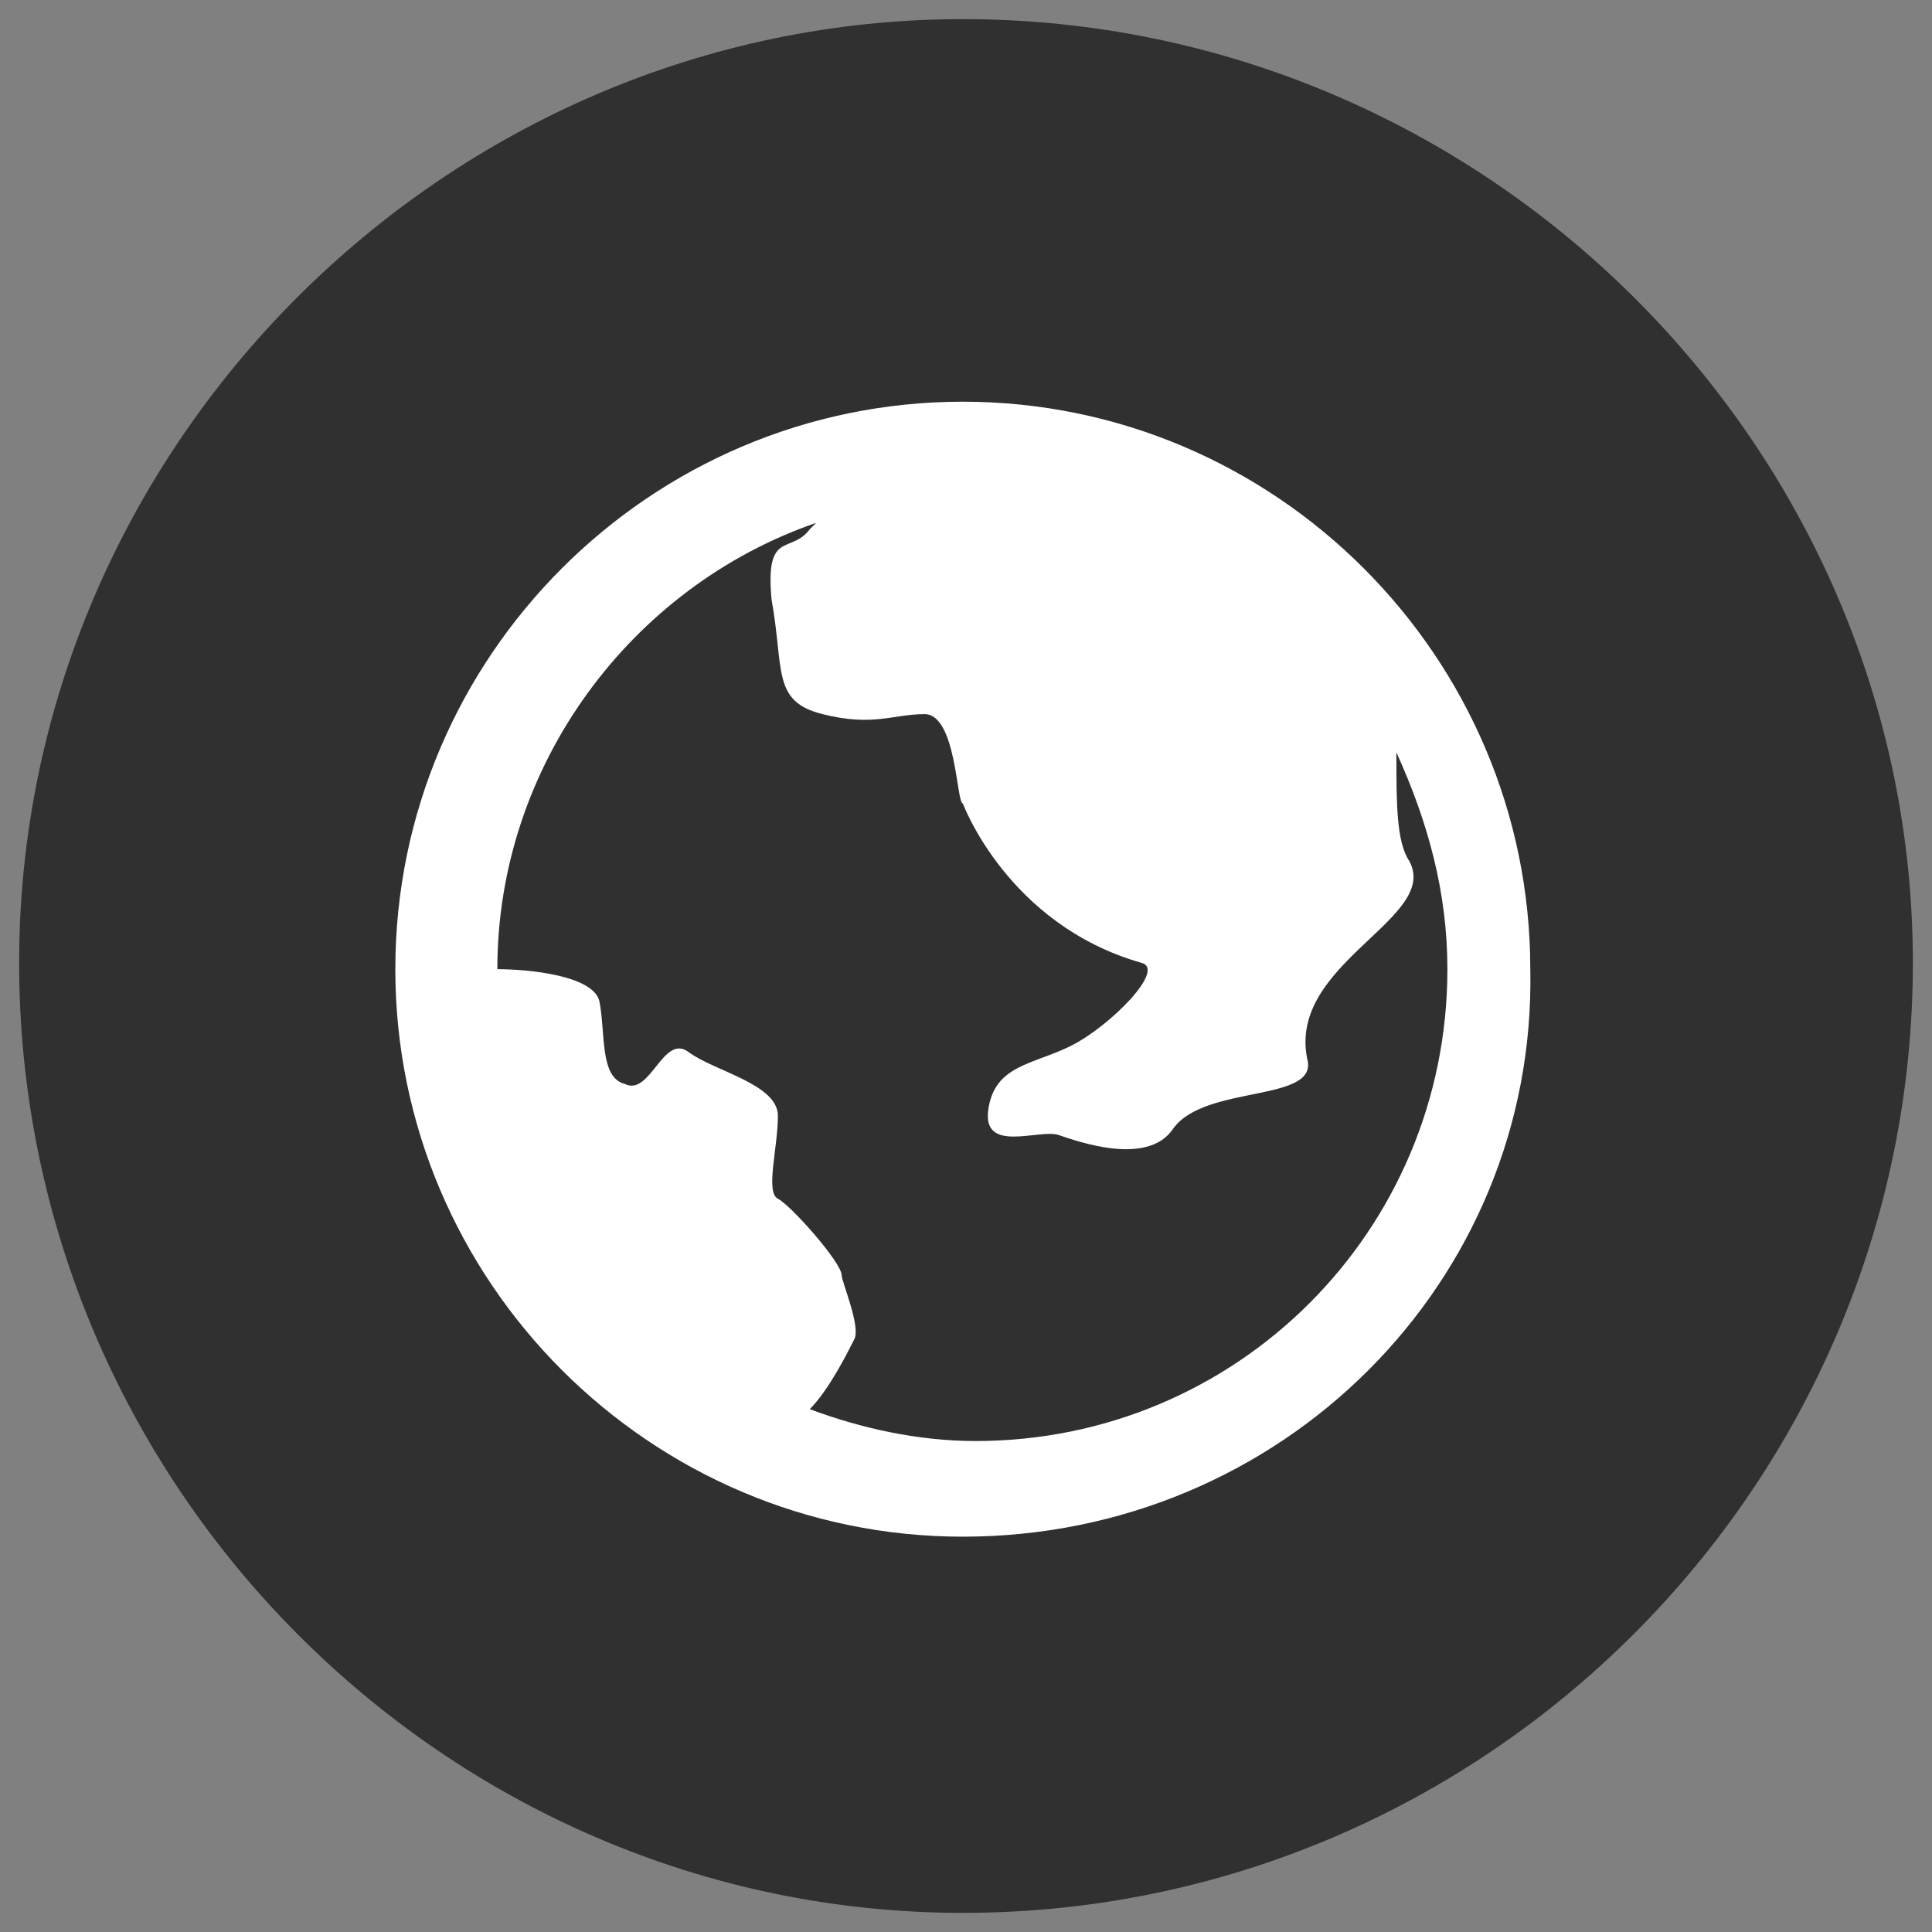 <?xml version="1.0" encoding="utf-8"?>
<!-- Generator: Adobe Illustrator 24.0.0, SVG Export Plug-In . SVG Version: 6.00 Build 0)  -->
<svg version="1.1" id="Capa_1" xmlns="http://www.w3.org/2000/svg" xmlns:xlink="http://www.w3.org/1999/xlink" x="0px" y="0px"
	 viewBox="0 0 30.3 30.3" style="enable-background:new 0 0 30.3 30.3;" xml:space="preserve">
<rect x="0" y="0" width="30.3" height="30.3" fill="#808080" stroke="none"/>
<style type="text/css">
	.st0{fill:#FFFFFF;}
	.st1{fill:#303030;}
</style>
<g>
	<circle class="st0" cx="15.3" cy="15.5" r="11.2"/>
	<g>
		<g>
			<path class="st1" d="M20.5,16.6c0.2,0.7-1.6,0.4-2.1,1.1c-0.4,0.6-1.5,0.2-1.8,0.1c-0.3-0.1-1.2,0.3-1.1-0.4
				c0.1-0.7,0.7-0.7,1.3-1c0.6-0.3,1.5-1.2,1.1-1.3c-2.1-0.6-2.8-2.5-2.8-2.5c-0.1,0-0.1-1.4-0.6-1.4c-0.5,0-0.8,0.2-1.6,0
				c-0.8-0.2-0.6-0.7-0.8-1.8c-0.1-1.1,0.3-0.7,0.6-1.1c0,0,0.1-0.1,0.1-0.1c-2.9,1-5,3.8-5,7c0,0,0,0,0,0c0.5,0,1.5,0.1,1.6,0.5
				c0.1,0.5,0,1.2,0.4,1.3c0.4,0.2,0.6-0.8,1-0.5c0.4,0.3,1.4,0.5,1.4,1c0,0.5-0.2,1.2,0,1.3c0.2,0.1,1,1,1,1.2c0,0.1,0.3,0.8,0.2,1
				c-0.1,0.2-0.4,0.8-0.7,1.1c0.8,0.3,1.7,0.5,2.6,0.5c4.1,0,7.4-3.3,7.4-7.4c0-1.2-0.3-2.3-0.8-3.4c0,0.8,0,1.4,0.2,1.7
				C22.6,14.4,20.2,15.1,20.5,16.6L20.5,16.6z M20.5,16.6"/>
			<path class="st1" d="M15.1,0.3C7,0.3,0.3,7,0.3,15.1C0.3,23.3,7,30,15.1,30C23.3,30,30,23.3,30,15.1C30,7,23.3,0.3,15.1,0.3
				L15.1,0.3z M15.1,24.1c-4.9,0-8.9-4-8.9-8.9c0-4.9,4-8.9,8.9-8.9c4.9,0,8.9,4,8.9,8.9C24.1,20.1,20.1,24.1,15.1,24.1L15.1,24.1z
				 M15.1,24.1"/>
		</g>
	</g>
</g>
</svg>
